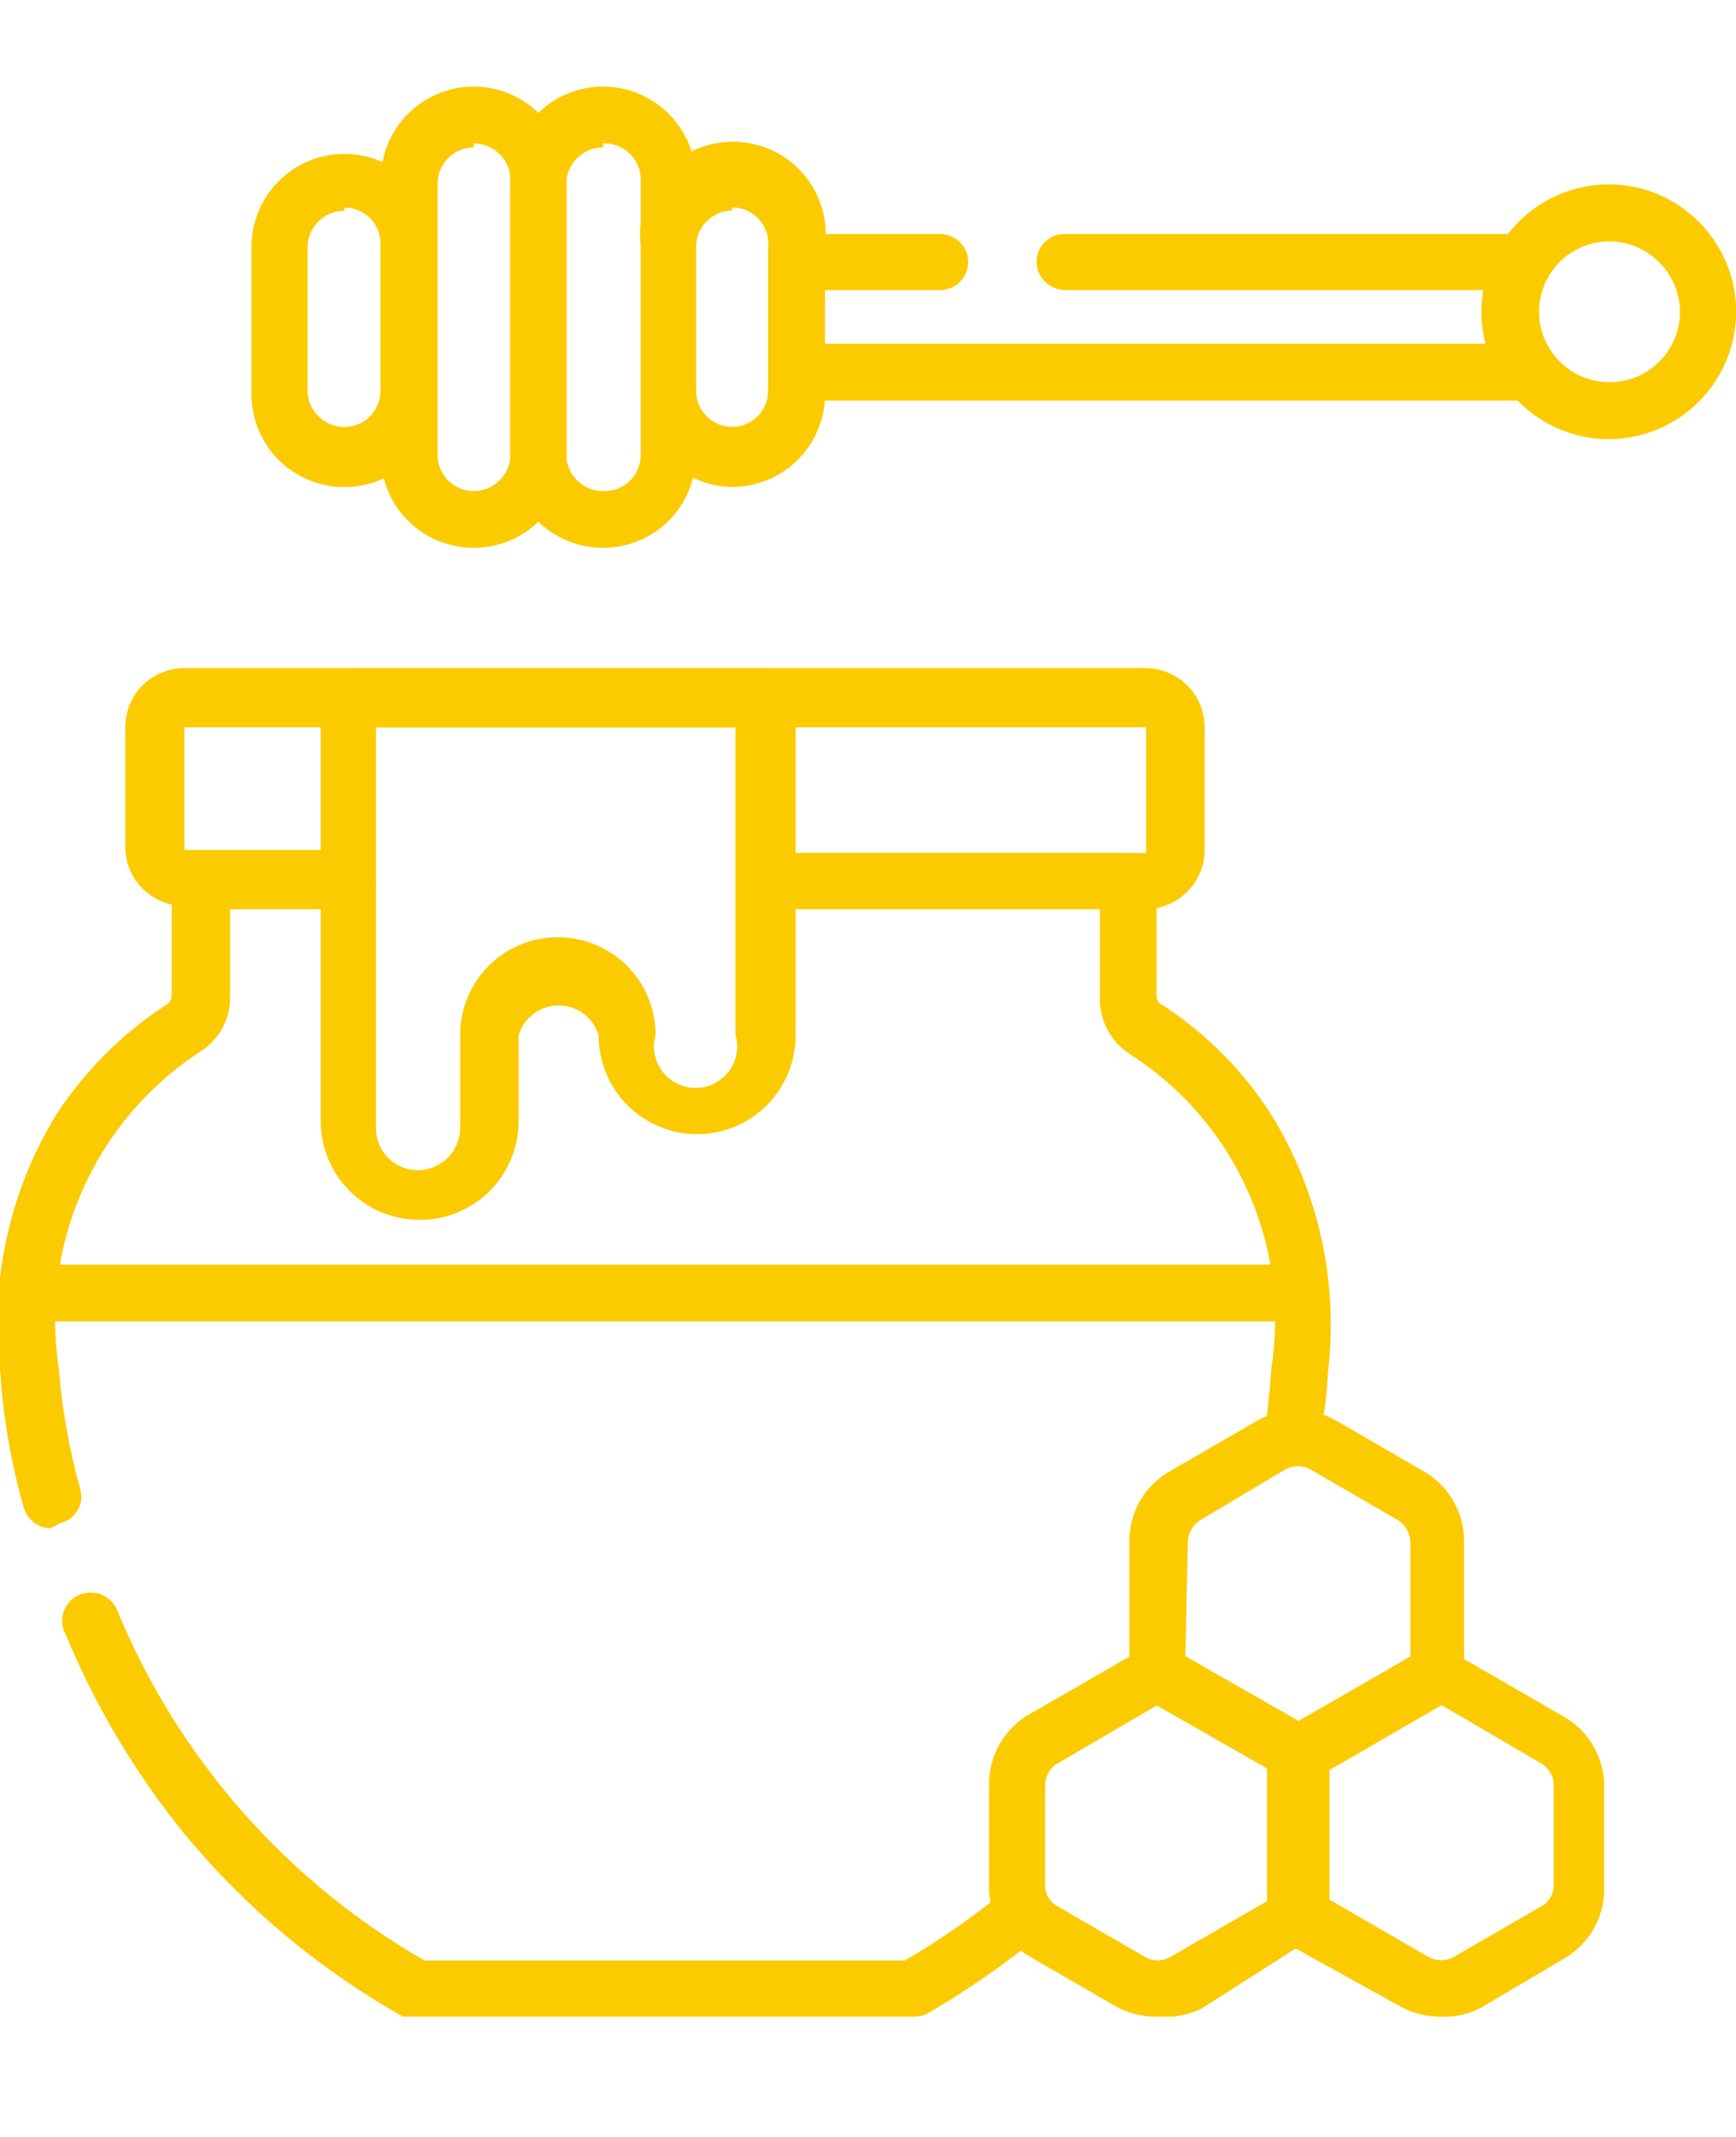 <svg width="13" height="16" viewBox="0 0 13 16" fill="none" xmlns="http://www.w3.org/2000/svg">
<g clip-path="url(#clip0_356_4550)">
<path d="M8.583 6.807H5.747C5.69 6.807 5.636 6.785 5.596 6.746C5.556 6.707 5.532 6.653 5.531 6.597C5.531 6.569 5.536 6.541 5.547 6.515C5.558 6.489 5.574 6.466 5.594 6.446C5.614 6.427 5.638 6.412 5.664 6.401C5.691 6.391 5.718 6.386 5.747 6.387H8.583V5.446H1.381V6.363H2.58C2.636 6.363 2.69 6.385 2.729 6.425C2.768 6.464 2.79 6.517 2.79 6.573C2.79 6.629 2.768 6.682 2.729 6.721C2.69 6.761 2.636 6.783 2.58 6.783H1.381C1.323 6.783 1.265 6.771 1.211 6.749C1.158 6.727 1.109 6.694 1.067 6.653C1.026 6.612 0.994 6.563 0.971 6.509C0.949 6.455 0.938 6.397 0.938 6.339V5.446C0.938 5.328 0.984 5.215 1.067 5.132C1.151 5.049 1.264 5.002 1.381 5.002H8.577C8.694 5.002 8.807 5.049 8.891 5.132C8.974 5.215 9.021 5.328 9.021 5.446V6.363C9.021 6.48 8.975 6.592 8.893 6.675C8.811 6.758 8.699 6.805 8.583 6.807Z" fill="#FBCB00"/>
<path d="M9.739 9.894H0.223C0.173 9.886 0.127 9.86 0.094 9.821C0.061 9.782 0.043 9.733 0.043 9.682C0.043 9.631 0.061 9.581 0.094 9.542C0.127 9.503 0.173 9.477 0.223 9.469H9.739C9.789 9.477 9.835 9.503 9.868 9.542C9.901 9.581 9.919 9.631 9.919 9.682C9.919 9.733 9.901 9.782 9.868 9.821C9.835 9.86 9.789 9.886 9.739 9.894Z" fill="#FBCB00"/>
<path d="M2.579 3.647C2.485 3.647 2.393 3.628 2.307 3.592C2.221 3.555 2.143 3.502 2.078 3.435C2.013 3.368 1.963 3.288 1.929 3.201C1.896 3.114 1.88 3.021 1.883 2.927V1.848C1.883 1.663 1.957 1.487 2.087 1.356C2.217 1.226 2.394 1.152 2.579 1.152C2.763 1.152 2.94 1.226 3.071 1.356C3.201 1.487 3.274 1.663 3.274 1.848V2.927C3.278 3.021 3.262 3.114 3.228 3.201C3.195 3.288 3.144 3.368 3.079 3.435C3.014 3.502 2.937 3.555 2.851 3.592C2.765 3.628 2.672 3.647 2.579 3.647ZM2.579 1.578C2.507 1.578 2.437 1.606 2.386 1.657C2.334 1.707 2.305 1.776 2.303 1.848V2.927C2.305 2.999 2.334 3.068 2.386 3.118C2.437 3.169 2.507 3.197 2.579 3.197C2.65 3.197 2.719 3.169 2.77 3.118C2.82 3.067 2.849 2.999 2.849 2.927V1.848C2.852 1.811 2.847 1.773 2.835 1.737C2.823 1.702 2.804 1.669 2.779 1.641C2.753 1.614 2.722 1.592 2.688 1.577C2.654 1.562 2.616 1.554 2.579 1.554V1.578Z" fill="#FBCB00"/>
<path d="M5.483 3.646C5.39 3.645 5.299 3.625 5.214 3.588C5.13 3.55 5.053 3.497 4.99 3.43C4.926 3.363 4.877 3.284 4.844 3.197C4.811 3.111 4.796 3.019 4.799 2.927V1.847C4.786 1.749 4.794 1.649 4.823 1.554C4.852 1.46 4.9 1.372 4.965 1.298C5.031 1.223 5.111 1.163 5.201 1.123C5.292 1.082 5.389 1.061 5.489 1.061C5.588 1.061 5.685 1.082 5.776 1.123C5.866 1.163 5.946 1.223 6.012 1.298C6.077 1.372 6.126 1.46 6.154 1.554C6.183 1.649 6.191 1.749 6.178 1.847V2.927C6.181 3.02 6.166 3.113 6.132 3.2C6.099 3.287 6.048 3.367 5.983 3.434C5.918 3.501 5.84 3.555 5.754 3.591C5.668 3.627 5.576 3.646 5.483 3.646ZM5.483 1.577C5.447 1.577 5.412 1.584 5.379 1.598C5.347 1.612 5.317 1.631 5.292 1.656C5.267 1.682 5.247 1.711 5.233 1.744C5.22 1.777 5.213 1.812 5.213 1.847V2.927C5.213 2.998 5.241 3.067 5.292 3.117C5.342 3.168 5.411 3.196 5.483 3.196C5.554 3.196 5.623 3.168 5.673 3.117C5.724 3.067 5.752 2.998 5.752 2.927V1.847C5.756 1.81 5.751 1.772 5.739 1.737C5.727 1.701 5.708 1.668 5.682 1.641C5.657 1.613 5.626 1.591 5.592 1.576C5.557 1.561 5.52 1.553 5.483 1.553V1.577Z" fill="#FBCB00"/>
<path d="M3.547 4.102C3.363 4.102 3.186 4.029 3.055 3.899C2.925 3.768 2.852 3.591 2.852 3.407V1.344C2.852 1.16 2.925 0.983 3.055 0.852C3.186 0.722 3.363 0.648 3.547 0.648C3.732 0.648 3.909 0.722 4.039 0.852C4.169 0.983 4.243 1.16 4.243 1.344V3.407C4.243 3.591 4.169 3.768 4.039 3.899C3.909 4.029 3.732 4.102 3.547 4.102ZM3.547 1.104C3.476 1.104 3.407 1.133 3.356 1.183C3.306 1.234 3.277 1.302 3.277 1.374V3.407C3.277 3.478 3.306 3.547 3.356 3.598C3.407 3.648 3.476 3.677 3.547 3.677C3.619 3.677 3.689 3.648 3.74 3.598C3.792 3.547 3.821 3.479 3.823 3.407V1.344C3.821 1.272 3.792 1.203 3.74 1.153C3.689 1.102 3.619 1.074 3.547 1.074V1.104Z" fill="#FBCB00"/>
<path d="M4.516 4.102C4.331 4.102 4.154 4.029 4.024 3.899C3.894 3.768 3.82 3.591 3.82 3.407V1.344C3.82 1.253 3.838 1.162 3.873 1.078C3.908 0.993 3.959 0.917 4.024 0.852C4.089 0.788 4.165 0.736 4.25 0.701C4.334 0.666 4.425 0.648 4.516 0.648C4.607 0.648 4.698 0.666 4.782 0.701C4.866 0.736 4.943 0.788 5.008 0.852C5.072 0.917 5.124 0.993 5.159 1.078C5.193 1.162 5.211 1.253 5.211 1.344V3.407C5.211 3.591 5.138 3.768 5.008 3.899C4.877 4.029 4.7 4.102 4.516 4.102ZM4.516 1.104C4.444 1.104 4.374 1.132 4.323 1.183C4.271 1.233 4.242 1.302 4.24 1.374V3.407C4.242 3.479 4.271 3.547 4.323 3.598C4.374 3.648 4.444 3.677 4.516 3.677C4.552 3.678 4.589 3.672 4.623 3.66C4.657 3.647 4.688 3.627 4.714 3.602C4.741 3.577 4.762 3.546 4.776 3.513C4.79 3.479 4.798 3.443 4.798 3.407V1.344C4.798 1.308 4.79 1.271 4.776 1.238C4.762 1.204 4.741 1.174 4.714 1.149C4.688 1.124 4.657 1.104 4.623 1.091C4.589 1.078 4.552 1.073 4.516 1.074V1.104Z" fill="#FBCB00"/>
<path d="M11.466 2.999H5.997C5.941 2.999 5.887 2.977 5.847 2.938C5.806 2.899 5.783 2.846 5.781 2.789V1.962C5.781 1.934 5.787 1.906 5.798 1.88C5.809 1.854 5.825 1.831 5.845 1.811C5.865 1.792 5.889 1.776 5.915 1.766C5.941 1.756 5.969 1.751 5.997 1.752H7.04C7.096 1.752 7.15 1.774 7.189 1.814C7.228 1.853 7.25 1.906 7.25 1.962C7.25 2.018 7.228 2.071 7.189 2.11C7.15 2.15 7.096 2.172 7.04 2.172H6.177V2.574H11.466C11.516 2.582 11.562 2.608 11.595 2.647C11.628 2.686 11.646 2.735 11.646 2.786C11.646 2.837 11.628 2.887 11.595 2.926C11.562 2.965 11.516 2.991 11.466 2.999Z" fill="#FBCB00"/>
<path d="M11.396 2.172H7.978C7.921 2.172 7.867 2.15 7.827 2.111C7.787 2.071 7.763 2.018 7.762 1.962C7.762 1.934 7.767 1.906 7.778 1.88C7.789 1.854 7.805 1.831 7.825 1.811C7.845 1.792 7.869 1.776 7.895 1.766C7.922 1.756 7.95 1.751 7.978 1.752H11.396C11.423 1.752 11.45 1.757 11.476 1.768C11.501 1.779 11.524 1.794 11.544 1.814C11.563 1.833 11.579 1.856 11.589 1.882C11.6 1.907 11.605 1.934 11.605 1.962C11.605 1.989 11.6 2.017 11.589 2.042C11.579 2.068 11.563 2.091 11.544 2.11C11.524 2.13 11.501 2.145 11.476 2.156C11.45 2.166 11.423 2.172 11.396 2.172Z" fill="#FBCB00"/>
<path d="M12.047 3.288C11.859 3.288 11.674 3.232 11.518 3.127C11.361 3.022 11.239 2.873 11.166 2.699C11.094 2.525 11.075 2.333 11.112 2.148C11.149 1.963 11.24 1.793 11.373 1.66C11.506 1.527 11.676 1.436 11.861 1.399C12.046 1.362 12.238 1.381 12.412 1.453C12.586 1.526 12.735 1.648 12.84 1.805C12.945 1.961 13.001 2.146 13.001 2.334C13.001 2.587 12.9 2.83 12.721 3.008C12.543 3.187 12.3 3.288 12.047 3.288ZM12.047 1.807C11.943 1.808 11.842 1.84 11.756 1.898C11.67 1.957 11.603 2.04 11.564 2.136C11.525 2.233 11.515 2.339 11.536 2.441C11.557 2.543 11.608 2.636 11.682 2.709C11.756 2.783 11.85 2.832 11.952 2.852C12.055 2.872 12.16 2.861 12.257 2.821C12.352 2.781 12.435 2.713 12.492 2.627C12.55 2.54 12.581 2.438 12.581 2.334C12.579 2.194 12.522 2.06 12.422 1.961C12.322 1.862 12.188 1.807 12.047 1.807Z" fill="#FBCB00"/>
<path d="M0.38 11.442C0.333 11.442 0.287 11.426 0.25 11.396C0.213 11.367 0.187 11.326 0.176 11.28C0.082 10.951 0.024 10.614 0.002 10.272C-0.079 9.605 0.067 8.929 0.416 8.354C0.632 8.02 0.916 7.736 1.25 7.52C1.26 7.514 1.269 7.505 1.275 7.494C1.281 7.484 1.285 7.472 1.286 7.46V6.597C1.285 6.569 1.29 6.541 1.3 6.515C1.31 6.49 1.326 6.466 1.345 6.446C1.365 6.427 1.388 6.411 1.414 6.401C1.44 6.391 1.468 6.386 1.496 6.387H2.605C2.66 6.387 2.714 6.409 2.753 6.448C2.793 6.488 2.815 6.541 2.815 6.597C2.815 6.652 2.793 6.706 2.753 6.745C2.714 6.784 2.66 6.807 2.605 6.807H1.723V7.46C1.725 7.545 1.704 7.628 1.663 7.701C1.622 7.775 1.562 7.837 1.49 7.88C1.107 8.132 0.805 8.489 0.619 8.908C0.433 9.326 0.371 9.79 0.44 10.242C0.465 10.551 0.519 10.856 0.602 11.154C0.609 11.181 0.611 11.209 0.607 11.236C0.603 11.264 0.593 11.29 0.578 11.313C0.564 11.337 0.544 11.357 0.522 11.373C0.499 11.389 0.473 11.4 0.446 11.406L0.38 11.442Z" fill="#FBCB00"/>
<path d="M9.687 10.914H9.651C9.596 10.905 9.547 10.875 9.514 10.83C9.482 10.785 9.468 10.729 9.477 10.674C9.513 10.41 9.519 10.254 9.519 10.254C9.592 9.802 9.532 9.338 9.345 8.92C9.159 8.501 8.854 8.146 8.469 7.898C8.398 7.854 8.339 7.792 8.298 7.719C8.257 7.645 8.235 7.562 8.236 7.478V6.807H5.747C5.691 6.807 5.637 6.785 5.597 6.745C5.556 6.706 5.533 6.653 5.531 6.597C5.531 6.569 5.537 6.541 5.548 6.515C5.559 6.489 5.575 6.466 5.595 6.446C5.615 6.427 5.639 6.411 5.665 6.401C5.691 6.391 5.719 6.386 5.747 6.387H8.451C8.507 6.387 8.56 6.409 8.6 6.448C8.639 6.488 8.661 6.541 8.661 6.597V7.46C8.661 7.473 8.664 7.485 8.671 7.495C8.677 7.506 8.686 7.514 8.697 7.52C9.03 7.735 9.313 8.019 9.525 8.354C9.876 8.928 10.024 9.604 9.945 10.272C9.936 10.427 9.918 10.581 9.891 10.734C9.885 10.784 9.861 10.83 9.823 10.863C9.785 10.896 9.737 10.914 9.687 10.914Z" fill="#FBCB00"/>
<path d="M6.836 15.099H3.119C3.085 15.107 3.05 15.107 3.017 15.099C2.395 14.748 1.842 14.287 1.386 13.737C1.017 13.284 0.716 12.779 0.492 12.238C0.477 12.212 0.468 12.183 0.466 12.153C0.463 12.123 0.467 12.092 0.477 12.064C0.488 12.035 0.504 12.009 0.525 11.988C0.546 11.966 0.572 11.949 0.6 11.939C0.652 11.918 0.71 11.919 0.761 11.94C0.812 11.961 0.854 12.002 0.876 12.053C1.331 13.159 2.141 14.083 3.179 14.679H6.776C7.042 14.524 7.295 14.347 7.532 14.151C7.576 14.126 7.628 14.117 7.679 14.126C7.729 14.135 7.775 14.162 7.807 14.201C7.839 14.241 7.857 14.291 7.856 14.342C7.855 14.393 7.836 14.443 7.802 14.481C7.53 14.703 7.241 14.904 6.938 15.081C6.906 15.094 6.871 15.1 6.836 15.099Z" fill="#FBCB00"/>
<path d="M9.722 13.343C9.684 13.346 9.646 13.336 9.614 13.313L8.565 12.714C8.533 12.696 8.506 12.67 8.487 12.638C8.468 12.607 8.458 12.571 8.457 12.534V11.55C8.455 11.441 8.482 11.332 8.537 11.237C8.592 11.142 8.673 11.063 8.769 11.011L9.411 10.639C9.502 10.586 9.605 10.559 9.71 10.559C9.816 10.559 9.919 10.586 10.01 10.639L10.652 11.011C10.748 11.063 10.828 11.142 10.883 11.237C10.938 11.332 10.966 11.441 10.964 11.55V12.528C10.963 12.565 10.953 12.601 10.934 12.632C10.915 12.664 10.888 12.69 10.856 12.708L9.806 13.307C9.783 13.327 9.753 13.34 9.722 13.343ZM8.877 12.402L9.722 12.887L10.562 12.402V11.55C10.561 11.515 10.552 11.48 10.534 11.45C10.516 11.419 10.491 11.394 10.46 11.377L9.818 11.005C9.788 10.987 9.754 10.978 9.719 10.978C9.685 10.978 9.651 10.987 9.62 11.005L8.997 11.377C8.966 11.394 8.941 11.419 8.923 11.45C8.905 11.48 8.895 11.515 8.895 11.55L8.877 12.402Z" fill="#FBCB00"/>
<path d="M8.666 15.1C8.557 15.101 8.449 15.074 8.354 15.022L7.712 14.65C7.617 14.597 7.538 14.518 7.484 14.423C7.43 14.328 7.403 14.22 7.406 14.111V13.367C7.405 13.259 7.432 13.152 7.486 13.058C7.54 12.964 7.618 12.886 7.712 12.833L8.564 12.342C8.596 12.324 8.632 12.315 8.669 12.315C8.705 12.315 8.742 12.324 8.774 12.342L9.823 12.941C9.855 12.961 9.882 12.988 9.901 13.02C9.92 13.053 9.93 13.09 9.931 13.127V14.326C9.931 14.364 9.922 14.402 9.903 14.434C9.884 14.467 9.856 14.494 9.823 14.512L8.996 15.04C8.893 15.089 8.779 15.11 8.666 15.1ZM8.666 12.767L7.928 13.199C7.898 13.215 7.872 13.239 7.854 13.269C7.836 13.299 7.827 13.332 7.826 13.367V14.111C7.825 14.145 7.834 14.18 7.852 14.21C7.87 14.239 7.897 14.263 7.928 14.278L8.57 14.65C8.6 14.668 8.634 14.678 8.669 14.678C8.704 14.678 8.738 14.668 8.768 14.65L9.505 14.225V13.241L8.666 12.767Z" fill="#FBCB00"/>
<path d="M10.796 15.1C10.687 15.101 10.579 15.074 10.484 15.022L9.596 14.53C9.563 14.511 9.536 14.485 9.517 14.452C9.498 14.419 9.488 14.382 9.488 14.344V13.145C9.489 13.107 9.499 13.07 9.518 13.038C9.537 13.005 9.564 12.978 9.596 12.959L10.646 12.359C10.678 12.341 10.714 12.332 10.751 12.332C10.787 12.332 10.823 12.341 10.855 12.359L11.707 12.851C11.801 12.904 11.88 12.982 11.934 13.076C11.987 13.17 12.015 13.276 12.013 13.385V14.128C12.016 14.238 11.989 14.345 11.935 14.441C11.881 14.536 11.802 14.614 11.707 14.668L11.077 15.04C10.99 15.082 10.893 15.103 10.796 15.1ZM9.956 14.224L10.694 14.65C10.723 14.668 10.758 14.677 10.793 14.677C10.827 14.677 10.862 14.668 10.891 14.65L11.533 14.278C11.565 14.263 11.591 14.239 11.609 14.209C11.627 14.18 11.636 14.145 11.635 14.11V13.367C11.635 13.332 11.625 13.298 11.607 13.269C11.589 13.239 11.564 13.215 11.533 13.199L10.796 12.767L9.956 13.253V14.224Z" fill="#FBCB00"/>
<path d="M3.128 9.133C2.934 9.13 2.75 9.051 2.614 8.913C2.478 8.775 2.402 8.589 2.402 8.396V5.218C2.402 5.189 2.408 5.161 2.419 5.135C2.43 5.109 2.446 5.085 2.466 5.065C2.486 5.045 2.509 5.029 2.536 5.018C2.562 5.008 2.59 5.002 2.618 5.002H5.748C5.804 5.004 5.858 5.027 5.897 5.067C5.936 5.108 5.958 5.162 5.958 5.218V7.754C5.958 7.95 5.88 8.137 5.742 8.276C5.604 8.414 5.416 8.492 5.221 8.492C5.025 8.492 4.837 8.414 4.699 8.276C4.561 8.137 4.483 7.95 4.483 7.754C4.464 7.689 4.425 7.632 4.371 7.591C4.317 7.55 4.251 7.528 4.183 7.528C4.115 7.528 4.05 7.55 3.995 7.591C3.941 7.632 3.902 7.689 3.883 7.754V8.402C3.883 8.5 3.862 8.596 3.824 8.686C3.785 8.776 3.729 8.858 3.659 8.926C3.589 8.994 3.505 9.047 3.414 9.083C3.323 9.119 3.226 9.136 3.128 9.133ZM2.816 5.446V8.444C2.815 8.485 2.823 8.526 2.838 8.565C2.853 8.604 2.876 8.639 2.905 8.668C2.934 8.698 2.969 8.721 3.007 8.737C3.045 8.753 3.086 8.762 3.128 8.762C3.212 8.762 3.293 8.728 3.353 8.669C3.412 8.609 3.446 8.528 3.446 8.444V7.748C3.446 7.554 3.523 7.368 3.66 7.231C3.797 7.094 3.983 7.017 4.177 7.017C4.371 7.017 4.557 7.094 4.695 7.231C4.832 7.368 4.909 7.554 4.909 7.748C4.896 7.795 4.893 7.844 4.902 7.891C4.911 7.938 4.931 7.983 4.96 8.022C4.989 8.06 5.026 8.091 5.07 8.113C5.113 8.135 5.16 8.146 5.209 8.146C5.257 8.146 5.304 8.135 5.348 8.113C5.391 8.091 5.428 8.06 5.458 8.022C5.487 7.983 5.506 7.938 5.515 7.891C5.524 7.844 5.522 7.795 5.508 7.748V5.446H2.816Z" fill="#FBCB00"/>
</g>
<defs>
<clipPath id="clip0_356_4550">
<rect width="13" height="14.451" fill="white" transform="translate(0 0.648)"/>
</clipPath>
</defs>
</svg>
